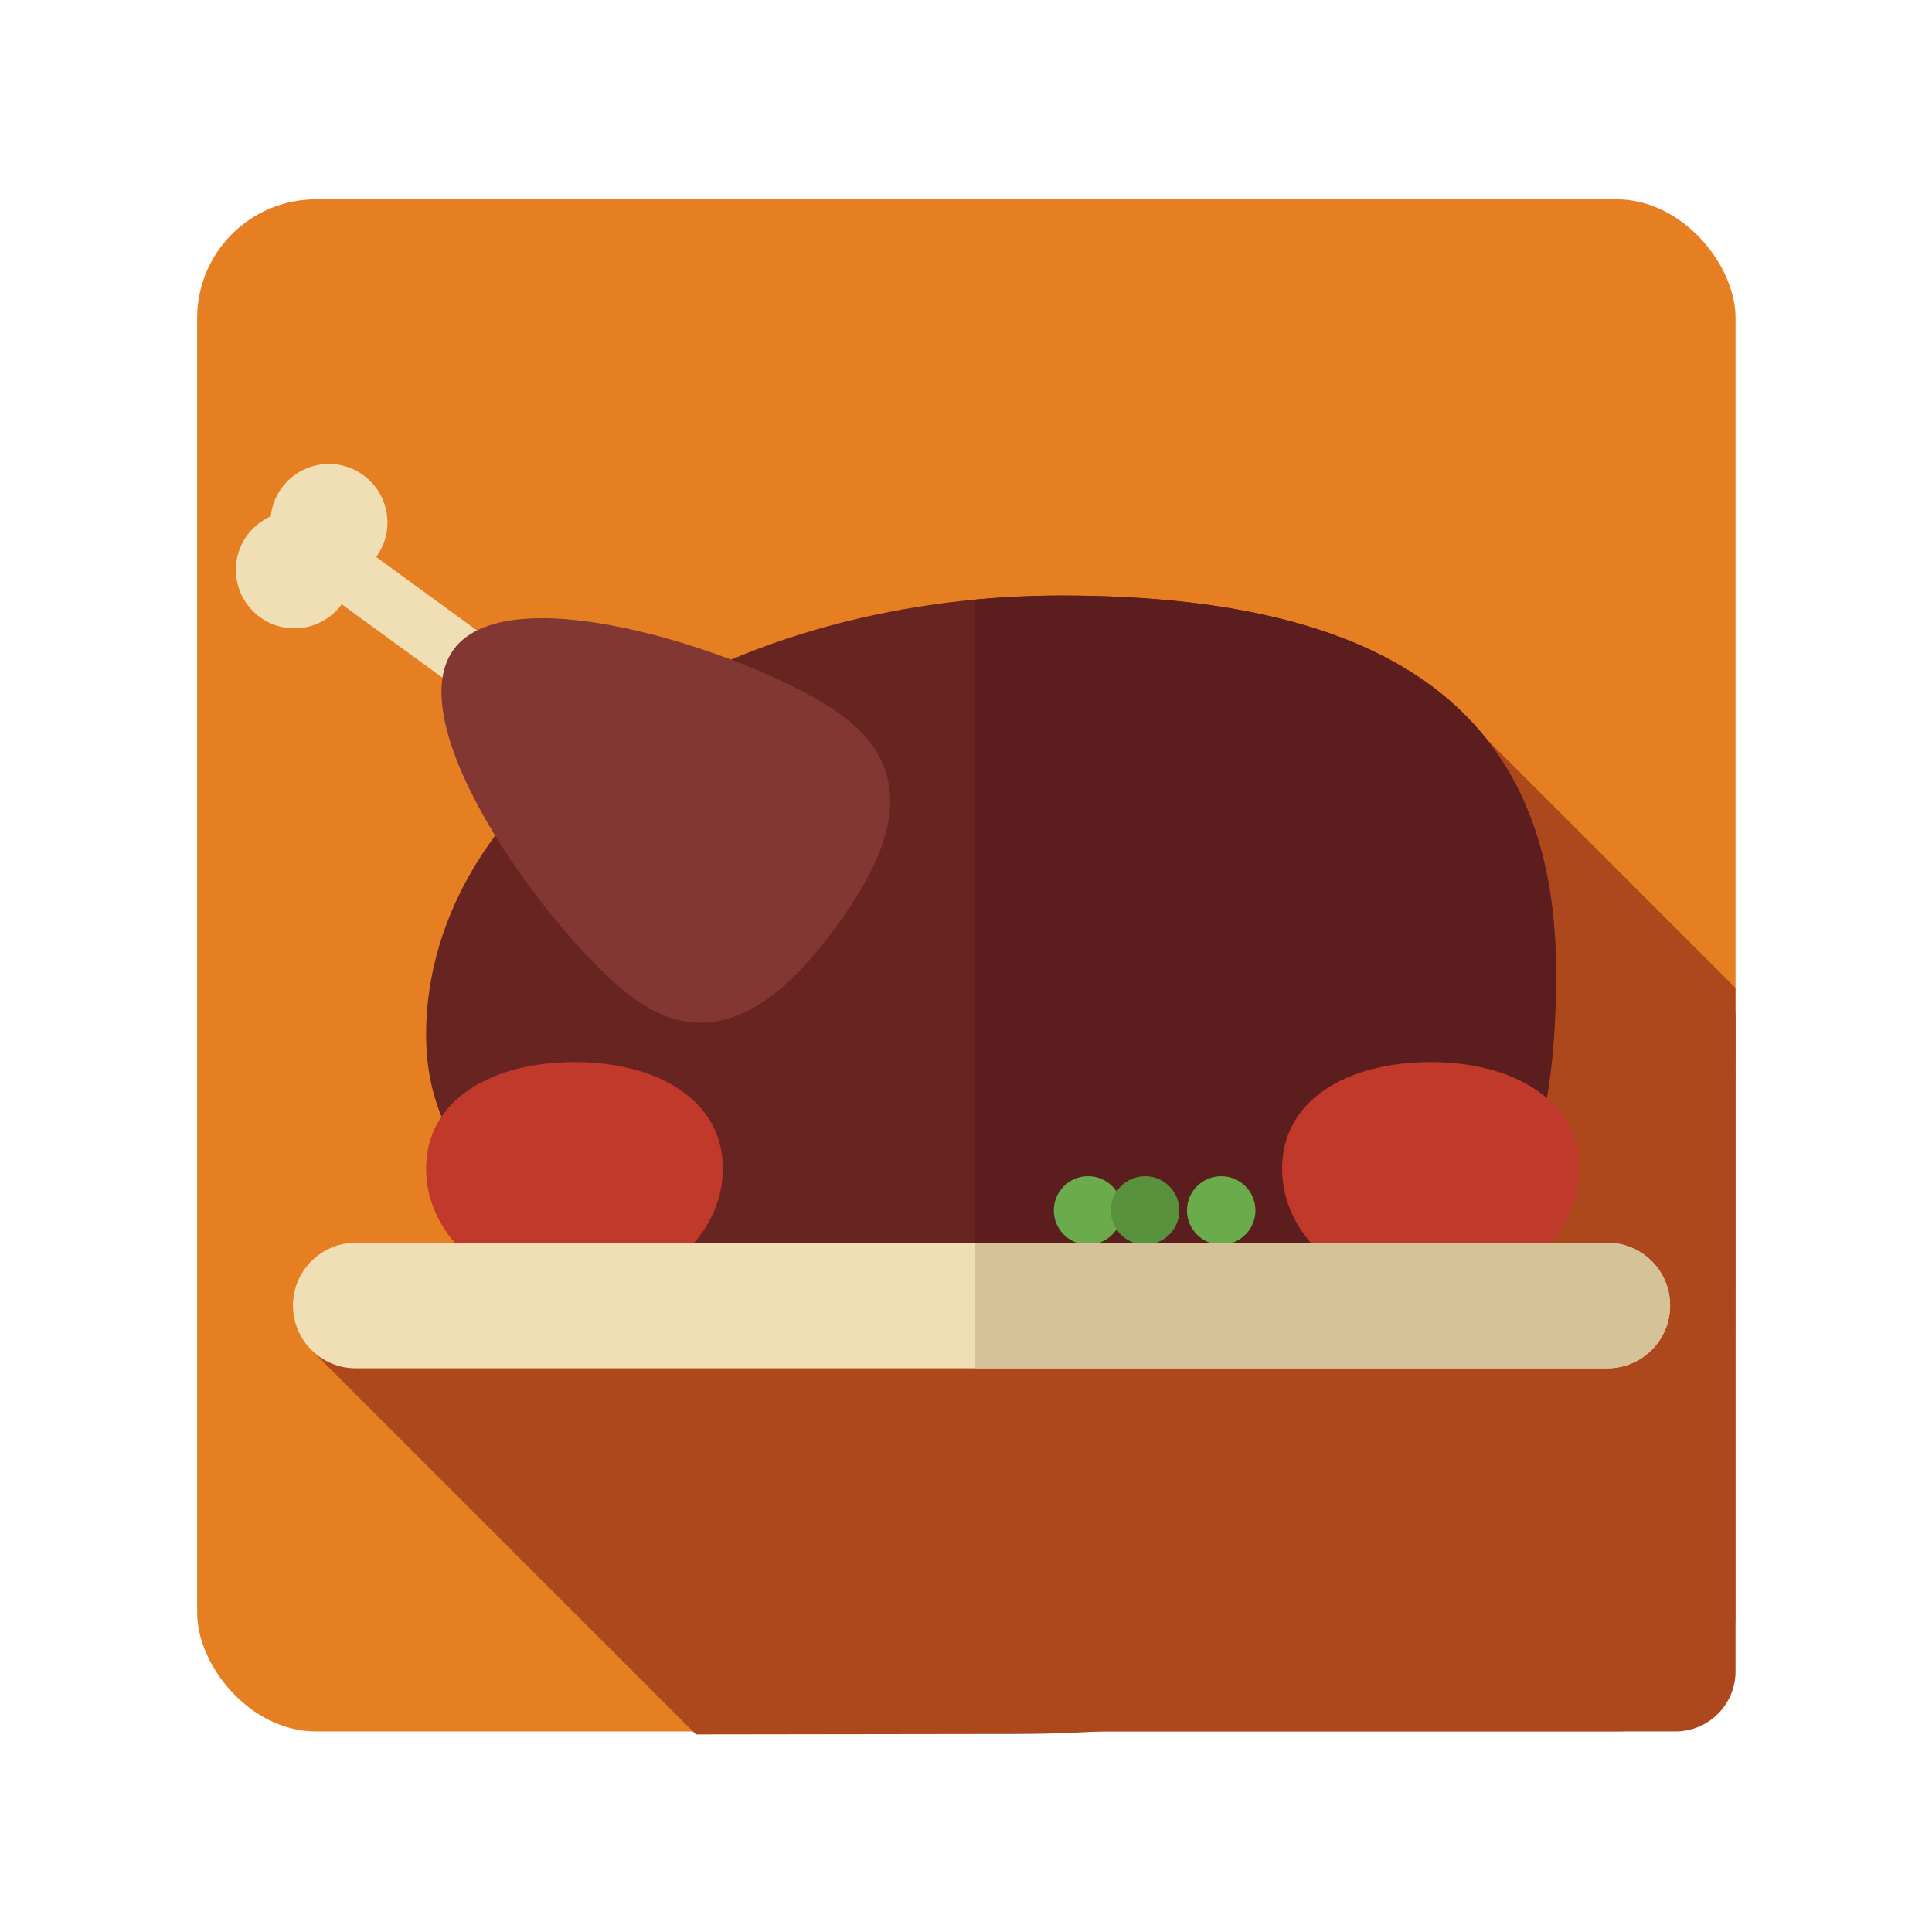 <?xml version="1.0" encoding="UTF-8" standalone="no"?>
<!-- Generator: Adobe Illustrator 19.0.0, SVG Export Plug-In . SVG Version: 6.00 Build 0)  -->

<svg
   xmlns:dc="http://purl.org/dc/elements/1.1/"
   xmlns:cc="http://creativecommons.org/ns#"
   xmlns:rdf="http://www.w3.org/1999/02/22-rdf-syntax-ns#"
   xmlns:svg="http://www.w3.org/2000/svg"
   xmlns="http://www.w3.org/2000/svg"
   xmlns:sodipodi="http://sodipodi.sourceforge.net/DTD/sodipodi-0.dtd"
   xmlns:inkscape="http://www.inkscape.org/namespaces/inkscape"
   version="1.1"
   id="Layer_1"
   x="0px"
   y="0px"
   viewBox="0 0 297 297"
   xml:space="preserve"
   sodipodi:docname="chicken_launcher.svg"
   inkscape:version="0.92.0 r15299"
   inkscape:export-filename="C:\Users\Courts\AndroidStudioProjects\EatingWindow\app\src\main\res\mipmap-xxxhdpi\ic_launcher.png"
   inkscape:export-xdpi="62.060608"
   inkscape:export-ydpi="62.060608"
   style="enable-background:new 0 0 297 297;"><defs
     id="defs89" /><sodipodi:namedview
     pagecolor="#ffffff"
     bordercolor="#666666"
     borderopacity="1"
     objecttolerance="10"
     gridtolerance="10"
     guidetolerance="10"
     inkscape:pageopacity="0"
     inkscape:pageshadow="2"
     inkscape:window-width="1920"
     inkscape:window-height="1017"
     id="namedview87"
     showgrid="false"
     inkscape:zoom="1.5892256"
     inkscape:cx="-128.24078"
     inkscape:cy="154.93028"
     inkscape:window-x="-8"
     inkscape:window-y="-8"
     inkscape:window-maximized="1"
     inkscape:current-layer="Layer_1" /><rect
     style="opacity:1;fill:#e67e22;fill-opacity:1;stroke:none;stroke-width:3.78;stroke-linecap:round;stroke-linejoin:bevel;stroke-miterlimit:4;stroke-dasharray:none;stroke-dashoffset:0;stroke-opacity:1;paint-order:stroke fill markers"
     id="rect4556"
     width="236.489"
     height="235.522"
     x="30.308"
     y="30.645"
     ry="18.248" /><rect
     ry="9.229"
     y="147.054"
     x="106.231"
     height="119.113"
     width="160.565"
     id="rect4573"
     style="opacity:1;fill:#ad481c;fill-opacity:1;stroke:none;stroke-width:2.215;stroke-linecap:round;stroke-linejoin:bevel;stroke-miterlimit:4;stroke-dasharray:none;stroke-dashoffset:0;stroke-opacity:1;paint-order:stroke fill markers" /><g
     id="g54"><path
       style="fill:#ad481c"
       d="m 225.637,110.724 -177.411,97.16 58.753,58.743 49.288,-0.068 c 44.546,-0.062 110.383,-14.738 110.428,-51.118 l 0.078,-63.581 z"
       id="path8"
       inkscape:connector-curvature="0"
       sodipodi:nodetypes="cccsscc" /><g
       id="g12"><path
         style="fill:#682421;"
         d="M65.503,159.1c0,37.305,54.598,48.247,108.557,48.247s65.134-20.592,65.134-57.897    s-22.031-57.897-75.99-57.897S65.503,121.795,65.503,159.1z"
         id="path10" /></g><g
       id="g16"><path
         style="fill:#F0DEB4;"
         d="M52.533,92.896l21.814,15.902l5.301-7.272L57.834,85.624c2.928-4.016,2.046-9.645-1.97-12.573    c-4.016-2.927-9.645-2.045-12.573,1.971c-0.967,1.326-1.51,2.828-1.67,4.351c-1.4,0.618-2.665,1.595-3.631,2.921    c-2.928,4.016-2.046,9.645,1.97,12.573S49.605,96.913,52.533,92.896z"
         id="path14" /></g><g
       id="g20"><path
         style="fill:#5B1D1D;"
         d="M163.204,91.554c-4.536,0-8.998,0.219-13.37,0.632v114.362c7.964,0.549,16.102,0.799,24.226,0.799    c53.959,0,65.134-20.592,65.134-57.897S217.163,91.554,163.204,91.554z"
         id="path18" /></g><g
       id="g24"><path
         style="fill:#823733;"
         d="M129.258,109.85c12.048,8.782,8.166,20.434-0.618,32.483c-8.784,12.049-19.143,19.931-31.19,11.149    c-12.048-8.782-36.508-41.571-27.724-53.62S117.211,101.067,129.258,109.85z"
         id="path22" /></g><g
       id="g28"><path
         style="fill:#C0392B;"
         d="M197.087,179.644c0-10.659,10.211-16.375,22.808-16.375c12.596,0,22.808,5.716,22.808,16.375    s-10.211,19.299-22.808,19.299S197.087,190.303,197.087,179.644z"
         id="path26" /></g><g
       id="g32"><path
         style="fill:#C0392B;"
         d="M65.503,179.644c0-10.659,10.211-16.375,22.808-16.375s22.808,5.716,22.808,16.375    s-10.211,19.299-22.808,19.299S65.503,190.303,65.503,179.644z"
         id="path30" /></g><g
       id="g36"><circle
         style="fill:#6AAC4B;"
         cx="187.73"
         cy="186.077"
         r="5.263"
         id="circle34" /></g><g
       id="g40"><circle
         style="fill:#6AAC4B;"
         cx="167.261"
         cy="186.077"
         r="5.263"
         id="circle38" /></g><g
       id="g44"><circle
         style="fill:#59913C;"
         cx="176.033"
         cy="186.077"
         r="5.263"
         id="circle42" /></g><g
       id="g48"><path
         style="fill:#F0DEB4;"
         d="M54.684,210.347h192.405c5.329,0,9.649-4.32,9.649-9.649l0,0c0-5.329-4.32-9.649-9.649-9.649    H54.684c-5.329,0-9.649,4.32-9.649,9.649l0,0C45.034,206.027,49.355,210.347,54.684,210.347z"
         id="path46" /></g><g
       id="g52"><path
         style="fill:#D6C299;"
         d="M247.089,191.048h-97.255v19.299h97.255c5.329,0,9.65-4.32,9.65-9.649l0,0    C256.738,195.368,252.418,191.048,247.089,191.048z"
         id="path50" /></g></g><g
     id="g56" /><g
     id="g58" /><g
     id="g60" /><g
     id="g62" /><g
     id="g64" /><g
     id="g66" /><g
     id="g68" /><g
     id="g70" /><g
     id="g72" /><g
     id="g74" /><g
     id="g76" /><g
     id="g78" /><g
     id="g80" /><g
     id="g82" /><g
     id="g84" /></svg>